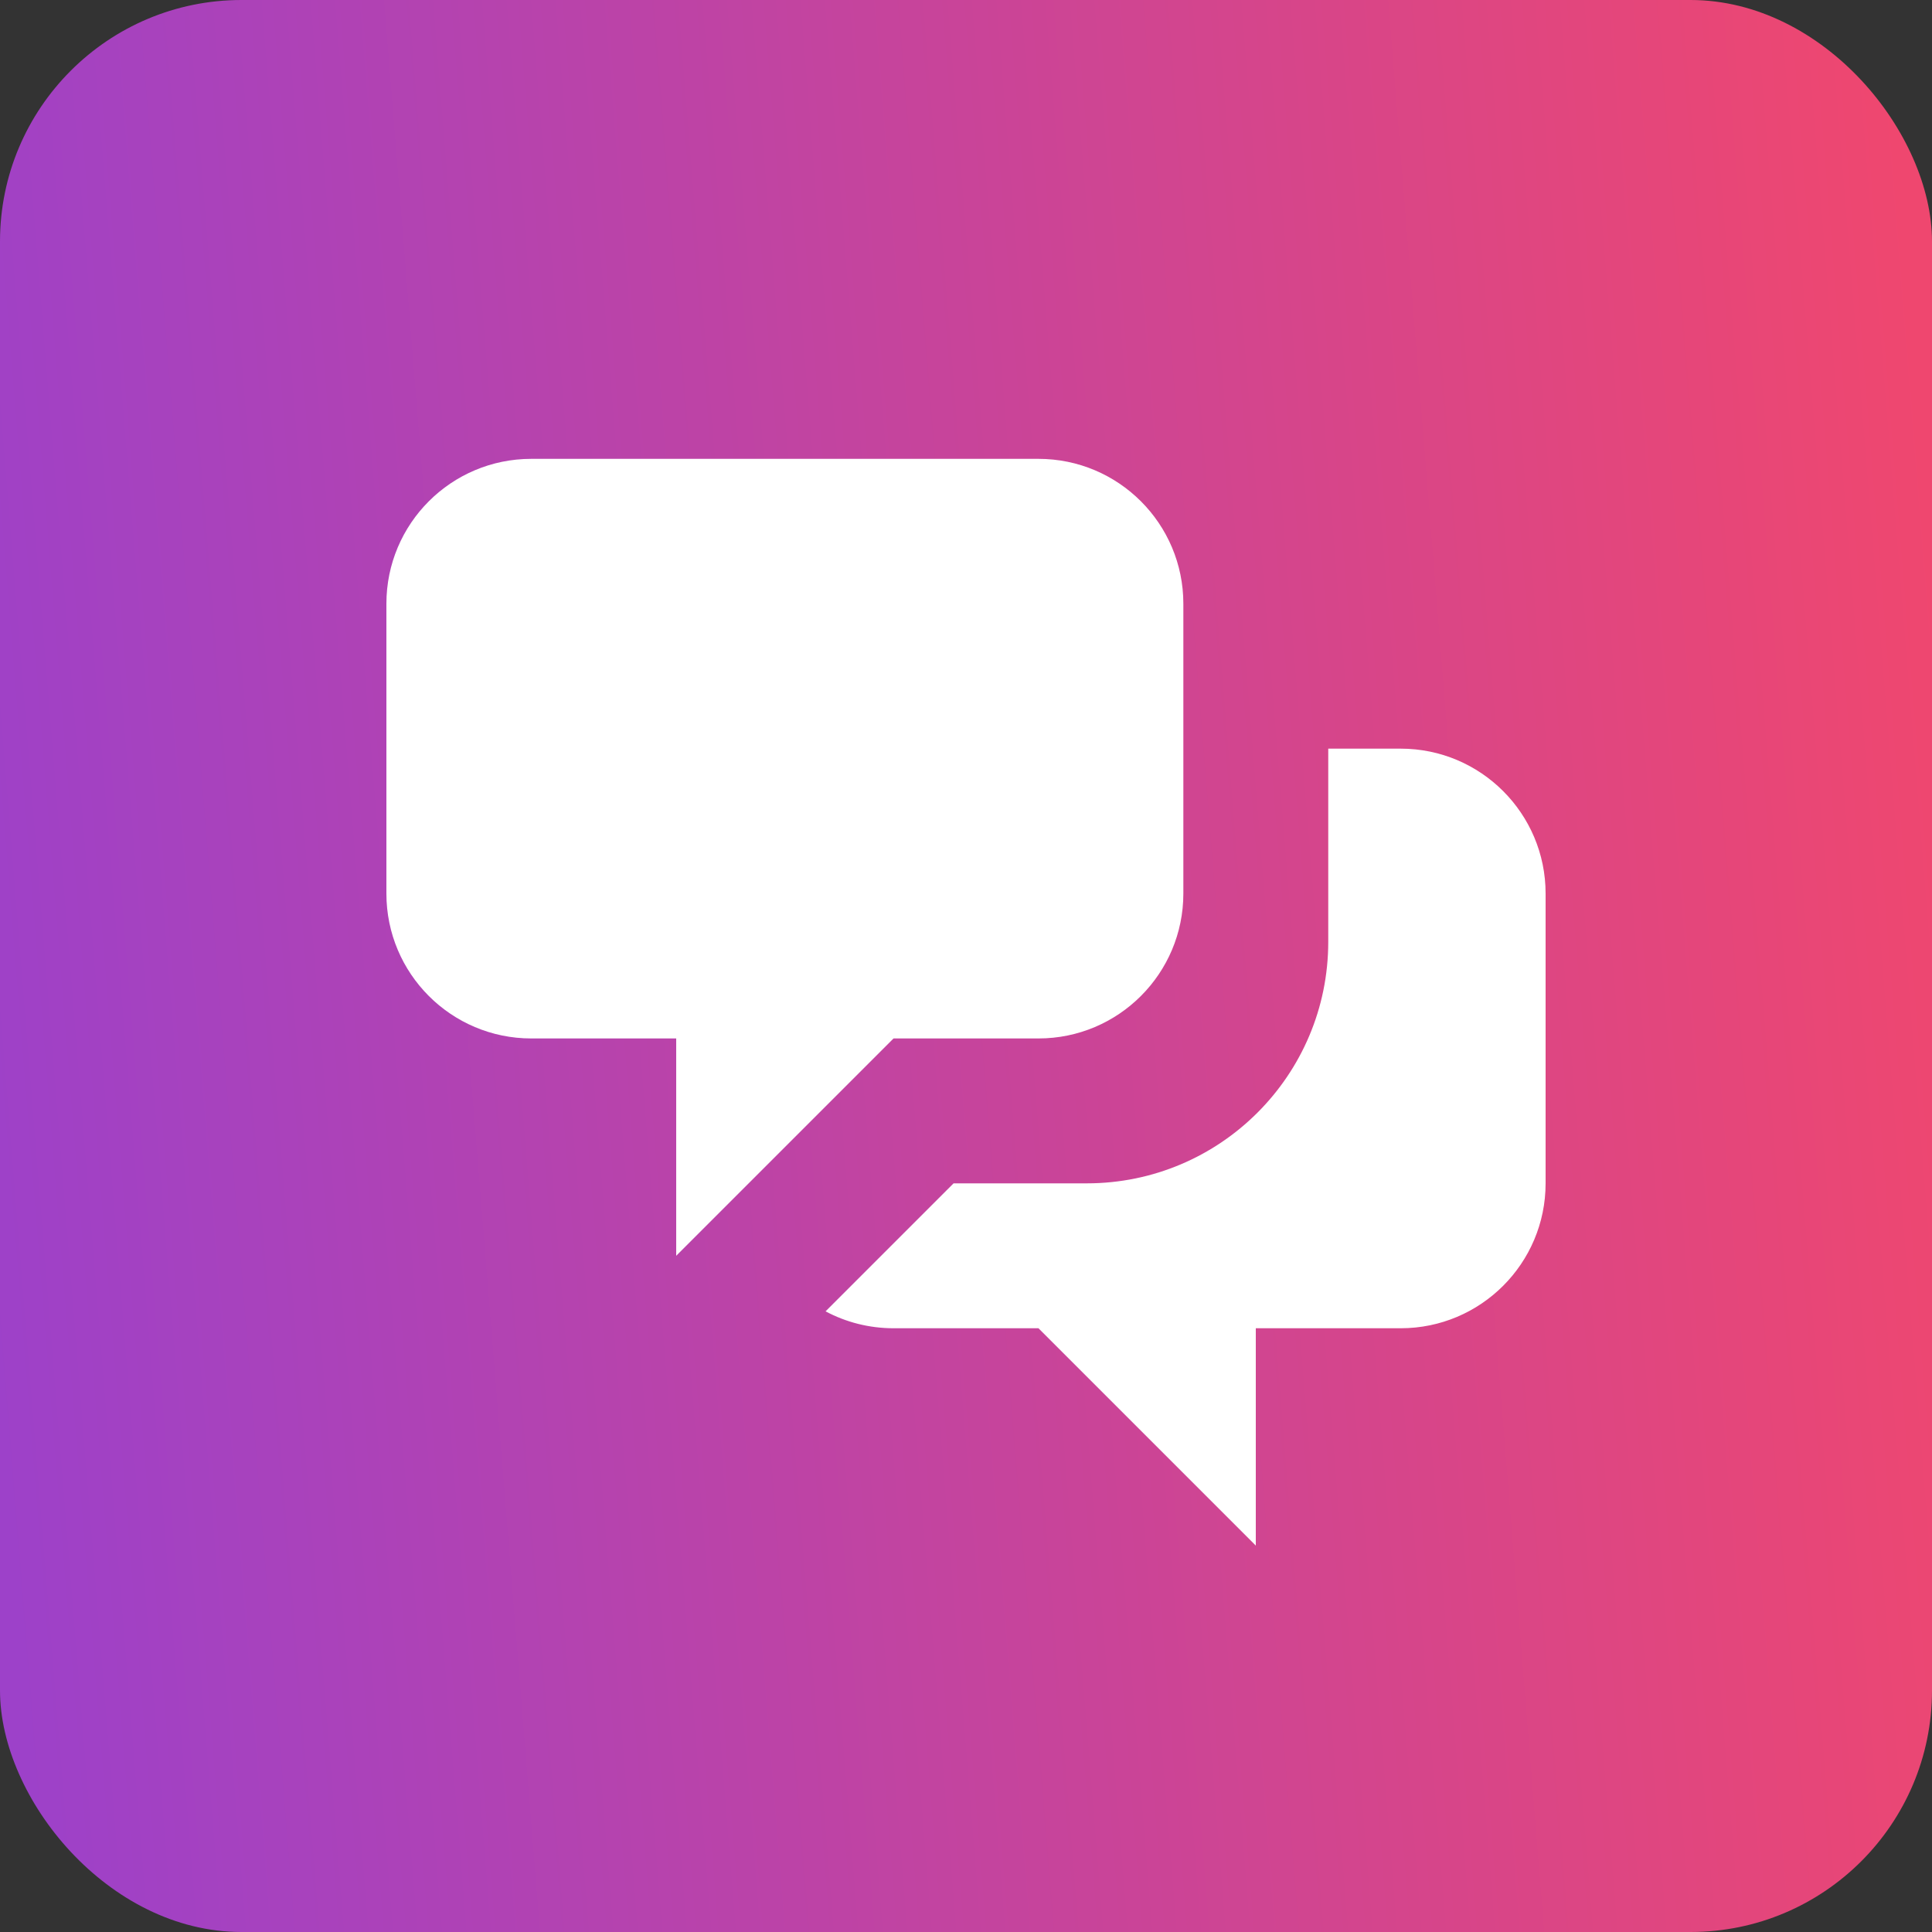 <svg width="32" height="32" viewBox="0 0 32 32" fill="none" xmlns="http://www.w3.org/2000/svg">
<rect x="0" y="0" width="32" height="32" fill="#333333" stroke="none"/>
<rect width="32" height="32" rx="4" fill="url(#paint0_linear_1025_7198)"/>
<path d="M6.4 10C6.4 8.674 7.474 7.6 8.8 7.6H17.2C18.525 7.6 19.6 8.674 19.6 10V14.8C19.6 16.125 18.525 17.2 17.2 17.2H14.8L11.2 20.8V17.2H8.8C7.474 17.2 6.4 16.125 6.4 14.8V10Z" fill="white"/>
<path d="M22 12.4V15.6C22 17.809 20.209 19.6 18 19.6H15.794L13.674 21.72C14.01 21.899 14.393 22 14.8 22H17.2L20.8 25.6V22H23.2C24.525 22 25.6 20.925 25.6 19.6V14.8C25.6 13.475 24.525 12.4 23.2 12.4H22Z" fill="white"/>
<defs>
<linearGradient id="paint0_linear_1025_7198" x1="32" y1="8.521" x2="-1.054" y2="11.19" gradientUnits="userSpaceOnUse">
<stop stop-color="#EF476F"/>
<stop offset="1" stop-color="#9D41C9"/>
</linearGradient>
</defs>
</svg>
